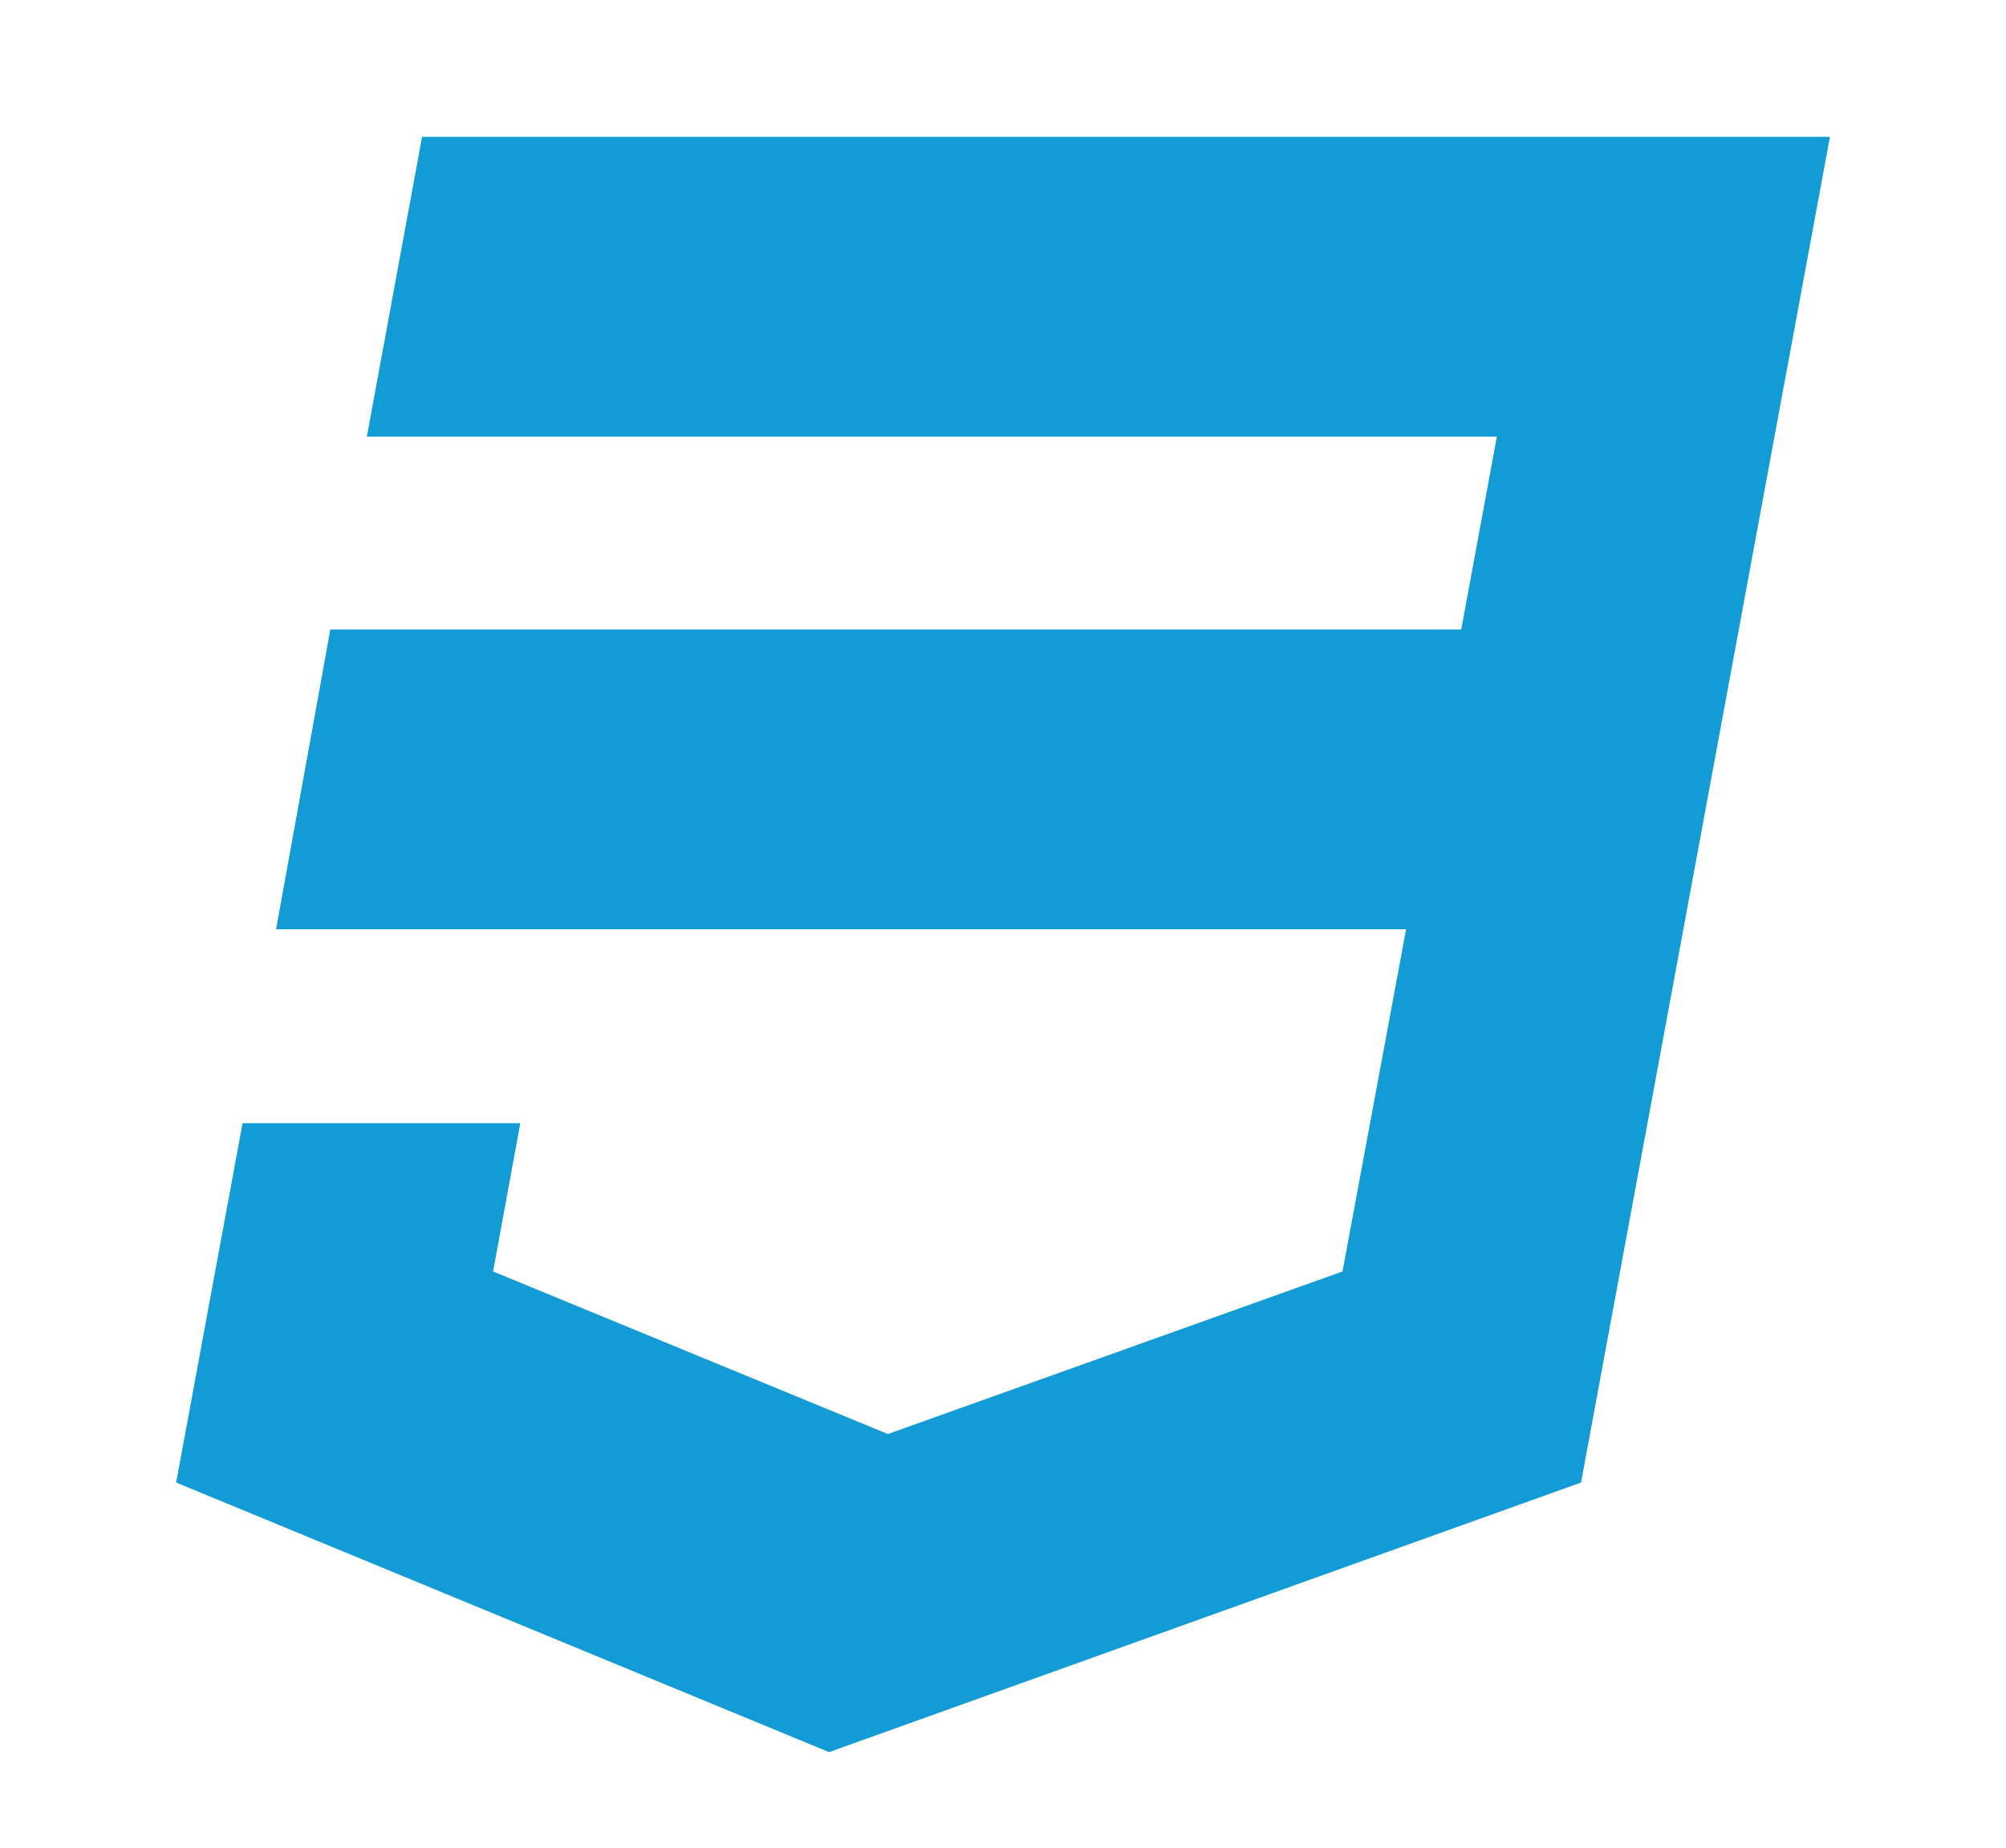 <?xml version="1.0" encoding="utf-8"?>
<!-- Generator: Adobe Illustrator 16.0.4, SVG Export Plug-In . SVG Version: 6.00 Build 0)  -->
<!DOCTYPE svg PUBLIC "-//W3C//DTD SVG 1.1//EN" "http://www.w3.org/Graphics/SVG/1.1/DTD/svg11.dtd">
<svg version="1.1" id="Layer_1" xmlns="http://www.w3.org/2000/svg" xmlns:xlink="http://www.w3.org/1999/xlink" x="0px" y="0px"
	 width="22.742px" height="20.947px" viewBox="0 0 22.742 20.947" enable-background="new 0 0 22.742 20.947" xml:space="preserve">
<g>
	<path fill="#139BD5" d="M20.746,1.551l-2.822,15.256l-8.525,3.056l-7.402-3.056l0.753-4.074h3.149L5.59,14.414l4.476,1.843
		l5.154-1.843l0.721-3.88H3.13l0.615-3.398h12.821L16.97,4.95H4.159l0.626-3.399H20.746z"/>
</g>
</svg>

